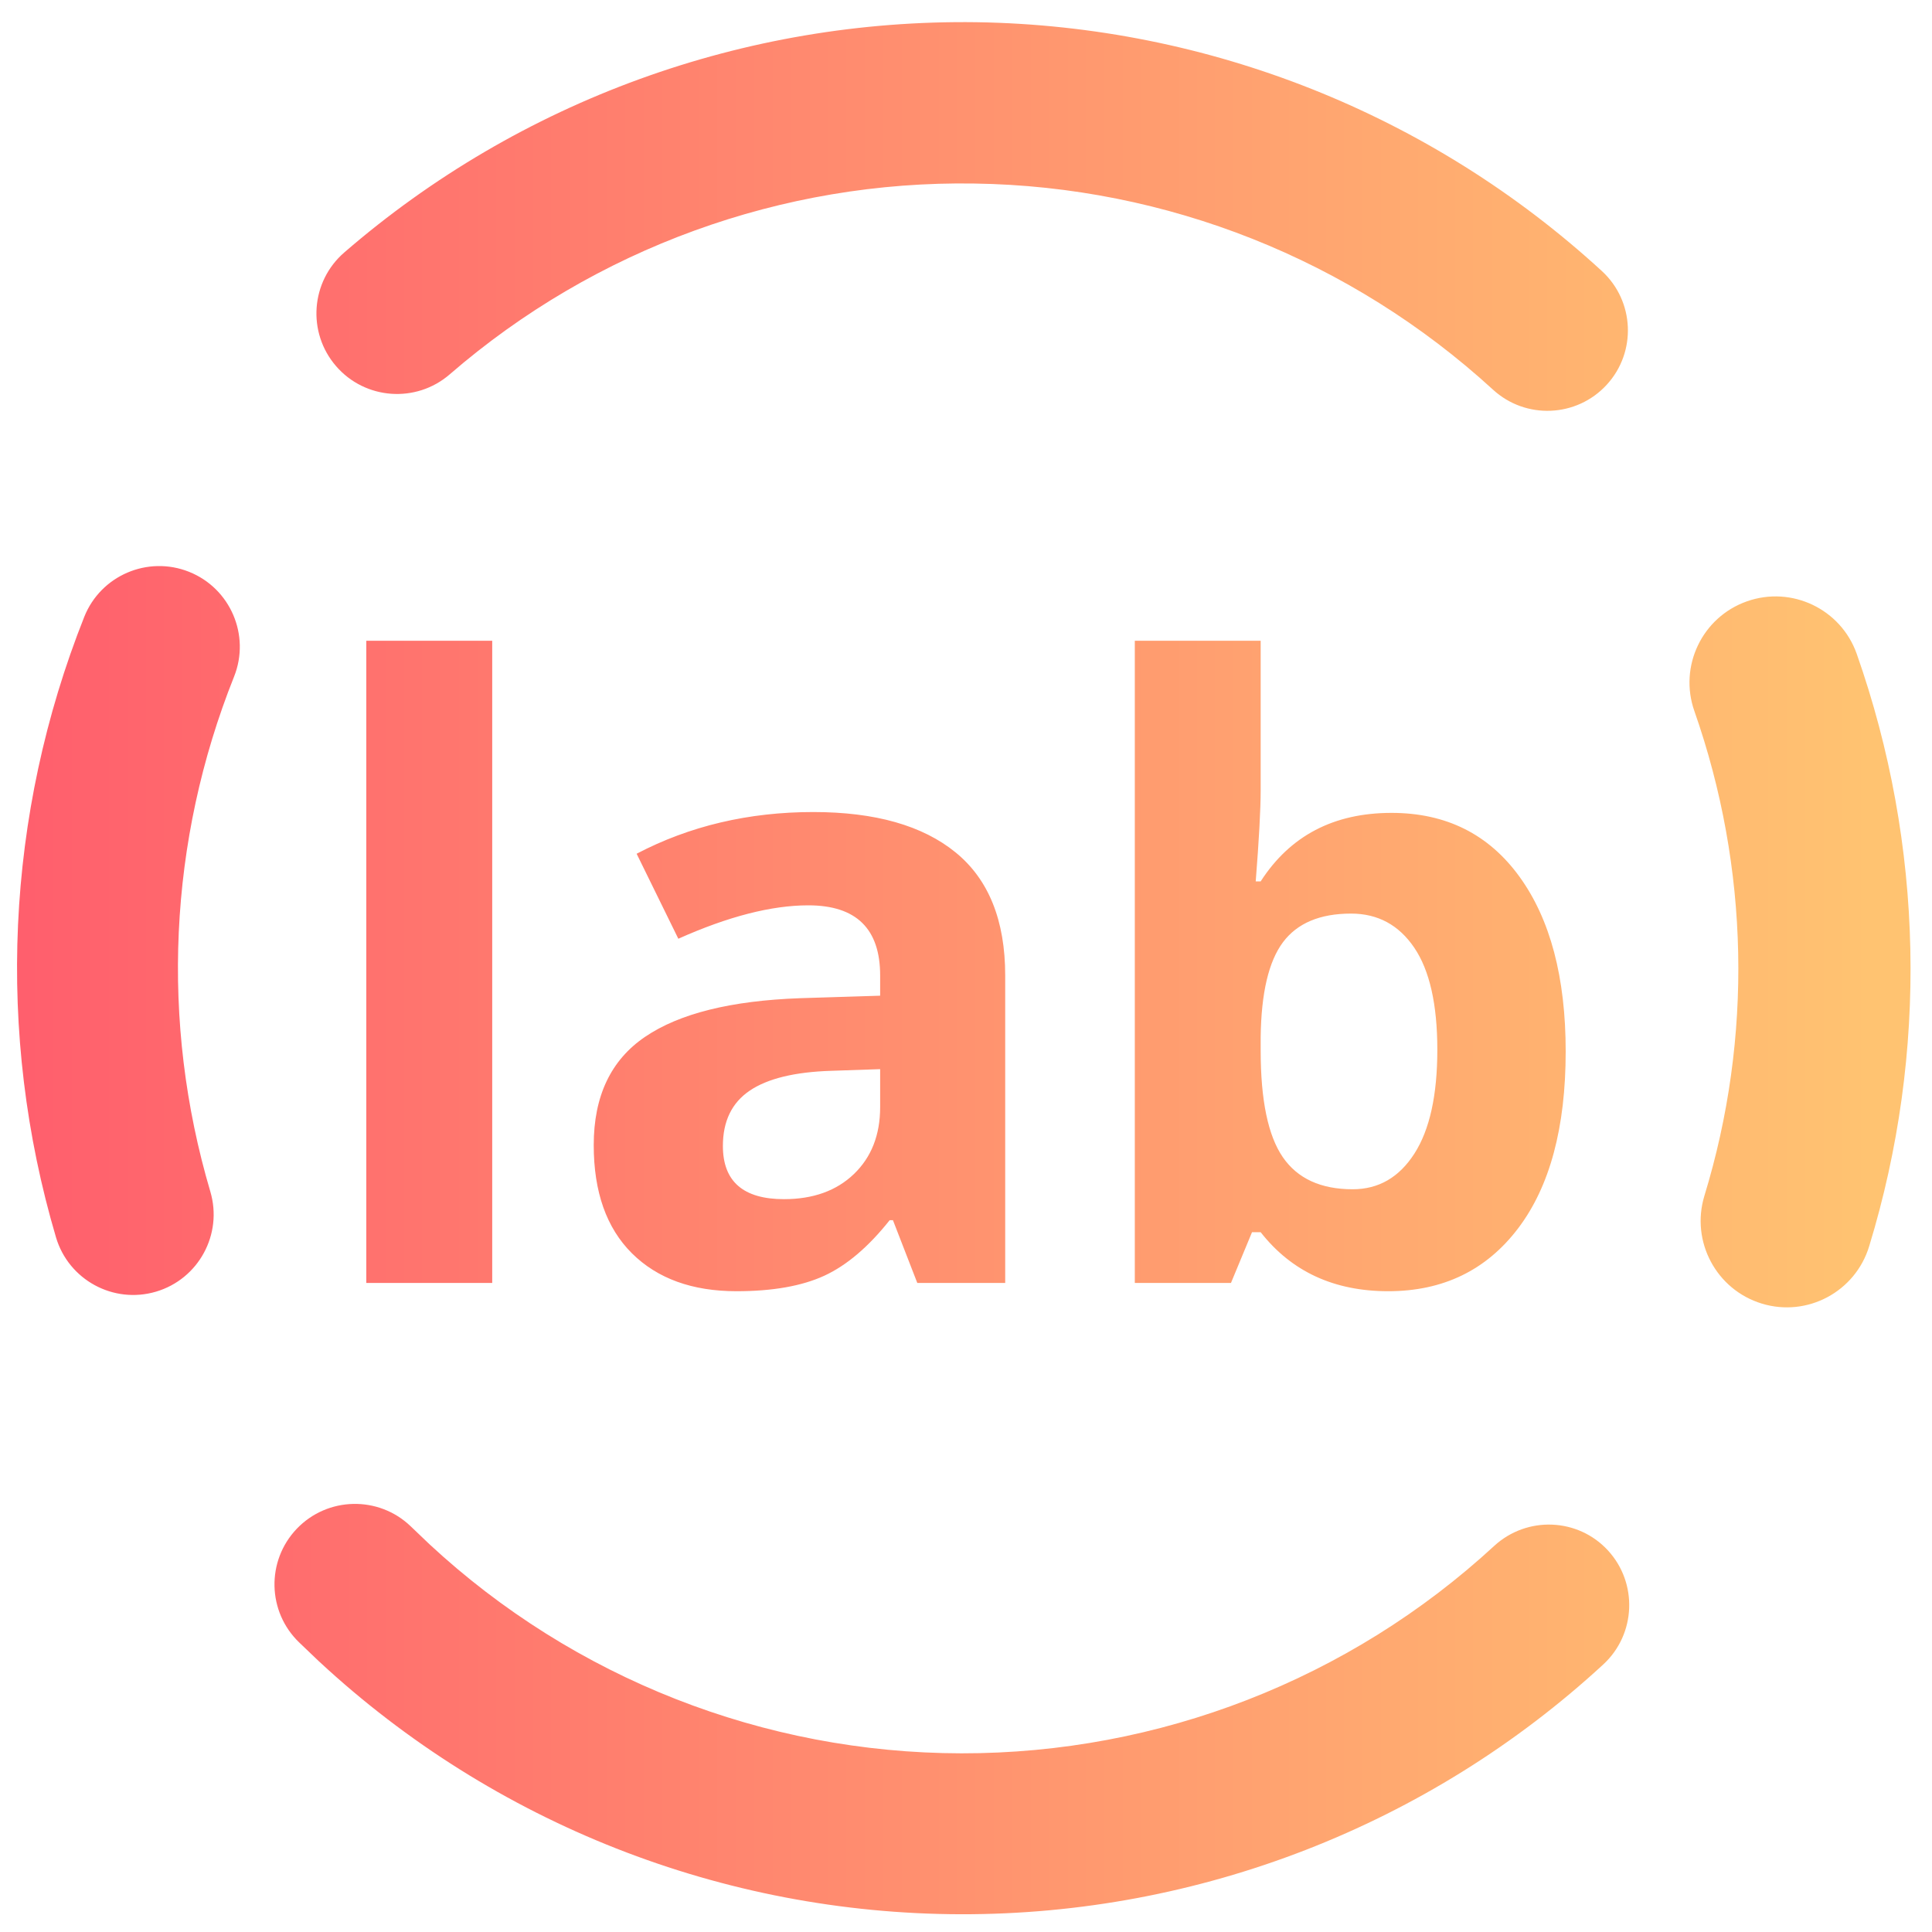 <svg height="48pt" viewBox="0 0 48 48" width="48pt" xmlns="http://www.w3.org/2000/svg" xmlns:xlink="http://www.w3.org/1999/xlink"><linearGradient id="a" gradientTransform="matrix(47.043 0 0 47.009 .423 .55)" gradientUnits="userSpaceOnUse" x1="0" x2="1" y1=".5" y2=".5"><stop offset="0" stop-color="#ff5f6d"/><stop offset=".983" stop-color="#ffc371"/></linearGradient><path d="m42.097 17.668c-.393-1.113.192-2.336 1.305-2.728 1.113-.393 2.335.192 2.728 1.305 1.669 4.743 1.779 9.907.31 14.715-.342 1.132-1.537 1.772-2.667 1.428-1.131-.344-1.771-1.542-1.429-2.674 1.207-3.943 1.117-8.155-.247-12.046zm-5.005-7.988c.813.747 2.079.693 2.826-.12.747-.813.693-2.079-.12-2.826-4.243-3.895-9.774-6.093-15.53-6.182-5.763-.081-11.355 1.948-15.714 5.72-.836.723-.928 1.988-.205 2.824.722.836 1.988.928 2.824.205 3.611-3.128 8.261-4.817 13.033-4.741 4.779.068 9.362 1.892 12.886 5.12zm-31.277 7.132c.41-1.027-.09-2.194-1.117-2.605-1.027-.41-2.194.09-2.604 1.117-1.953 4.913-2.202 10.343-.703 15.417.313 1.058 1.427 1.663 2.485 1.35 1.058-.313 1.663-1.426 1.35-2.485-1.247-4.213-1.041-8.714.589-12.794zm4.386 21.106c-.798-.763-2.065-.734-2.828.064-.762.798-.734 2.065.064 2.828l.477.456c.007.007.015.013.022.02 4.333 4.02 10.028 6.261 15.937 6.273s11.621-2.205 15.964-6.21c.808-.749.859-2.016.113-2.828-.745-.811-2.012-.862-2.827-.113-3.598 3.319-8.333 5.16-13.237 5.153s-9.623-1.861-13.215-5.194zm2.028-21.998v15.955h-3.128v-15.955zm9.638 11.587v-.944l-1.21.041q-1.364.042-2.03.493-.667.451-.667 1.374 0 1.322 1.518 1.322 1.087 0 1.738-.625.651-.626.651-1.661zm11.7-4.809q-1.159 0-1.692.712-.533.713-.554 2.354v.338q0 1.846.549 2.646.548.799 1.738.799.964 0 1.533-.887.569-.887.569-2.578 0-1.692-.574-2.538-.574-.846-1.569-.846zm-8.593 9.177h-2.184l-.605-1.559h-.082q-.79.995-1.625 1.38-.836.384-2.179.384-1.651 0-2.6-.943-.948-.944-.948-2.687 0-1.825 1.277-2.691 1.276-.867 3.85-.959l1.989-.062v-.502q0-1.743-1.784-1.743-1.374 0-3.23.83l-1.036-2.112q1.979-1.036 4.389-1.036 2.307 0 3.538 1.005 1.23 1.005 1.23 3.056zm9.598-11.679q2.03 0 3.178 1.584 1.149 1.584 1.149 4.343 0 2.84-1.184 4.398-1.185 1.559-3.225 1.559-2.02 0-3.169-1.466h-.215l-.523 1.261h-2.389v-15.955h3.127v3.712q0 .707-.123 2.266h.123q1.097-1.702 3.251-1.702z" fill="url(#a)" fill-rule="evenodd"/></svg>